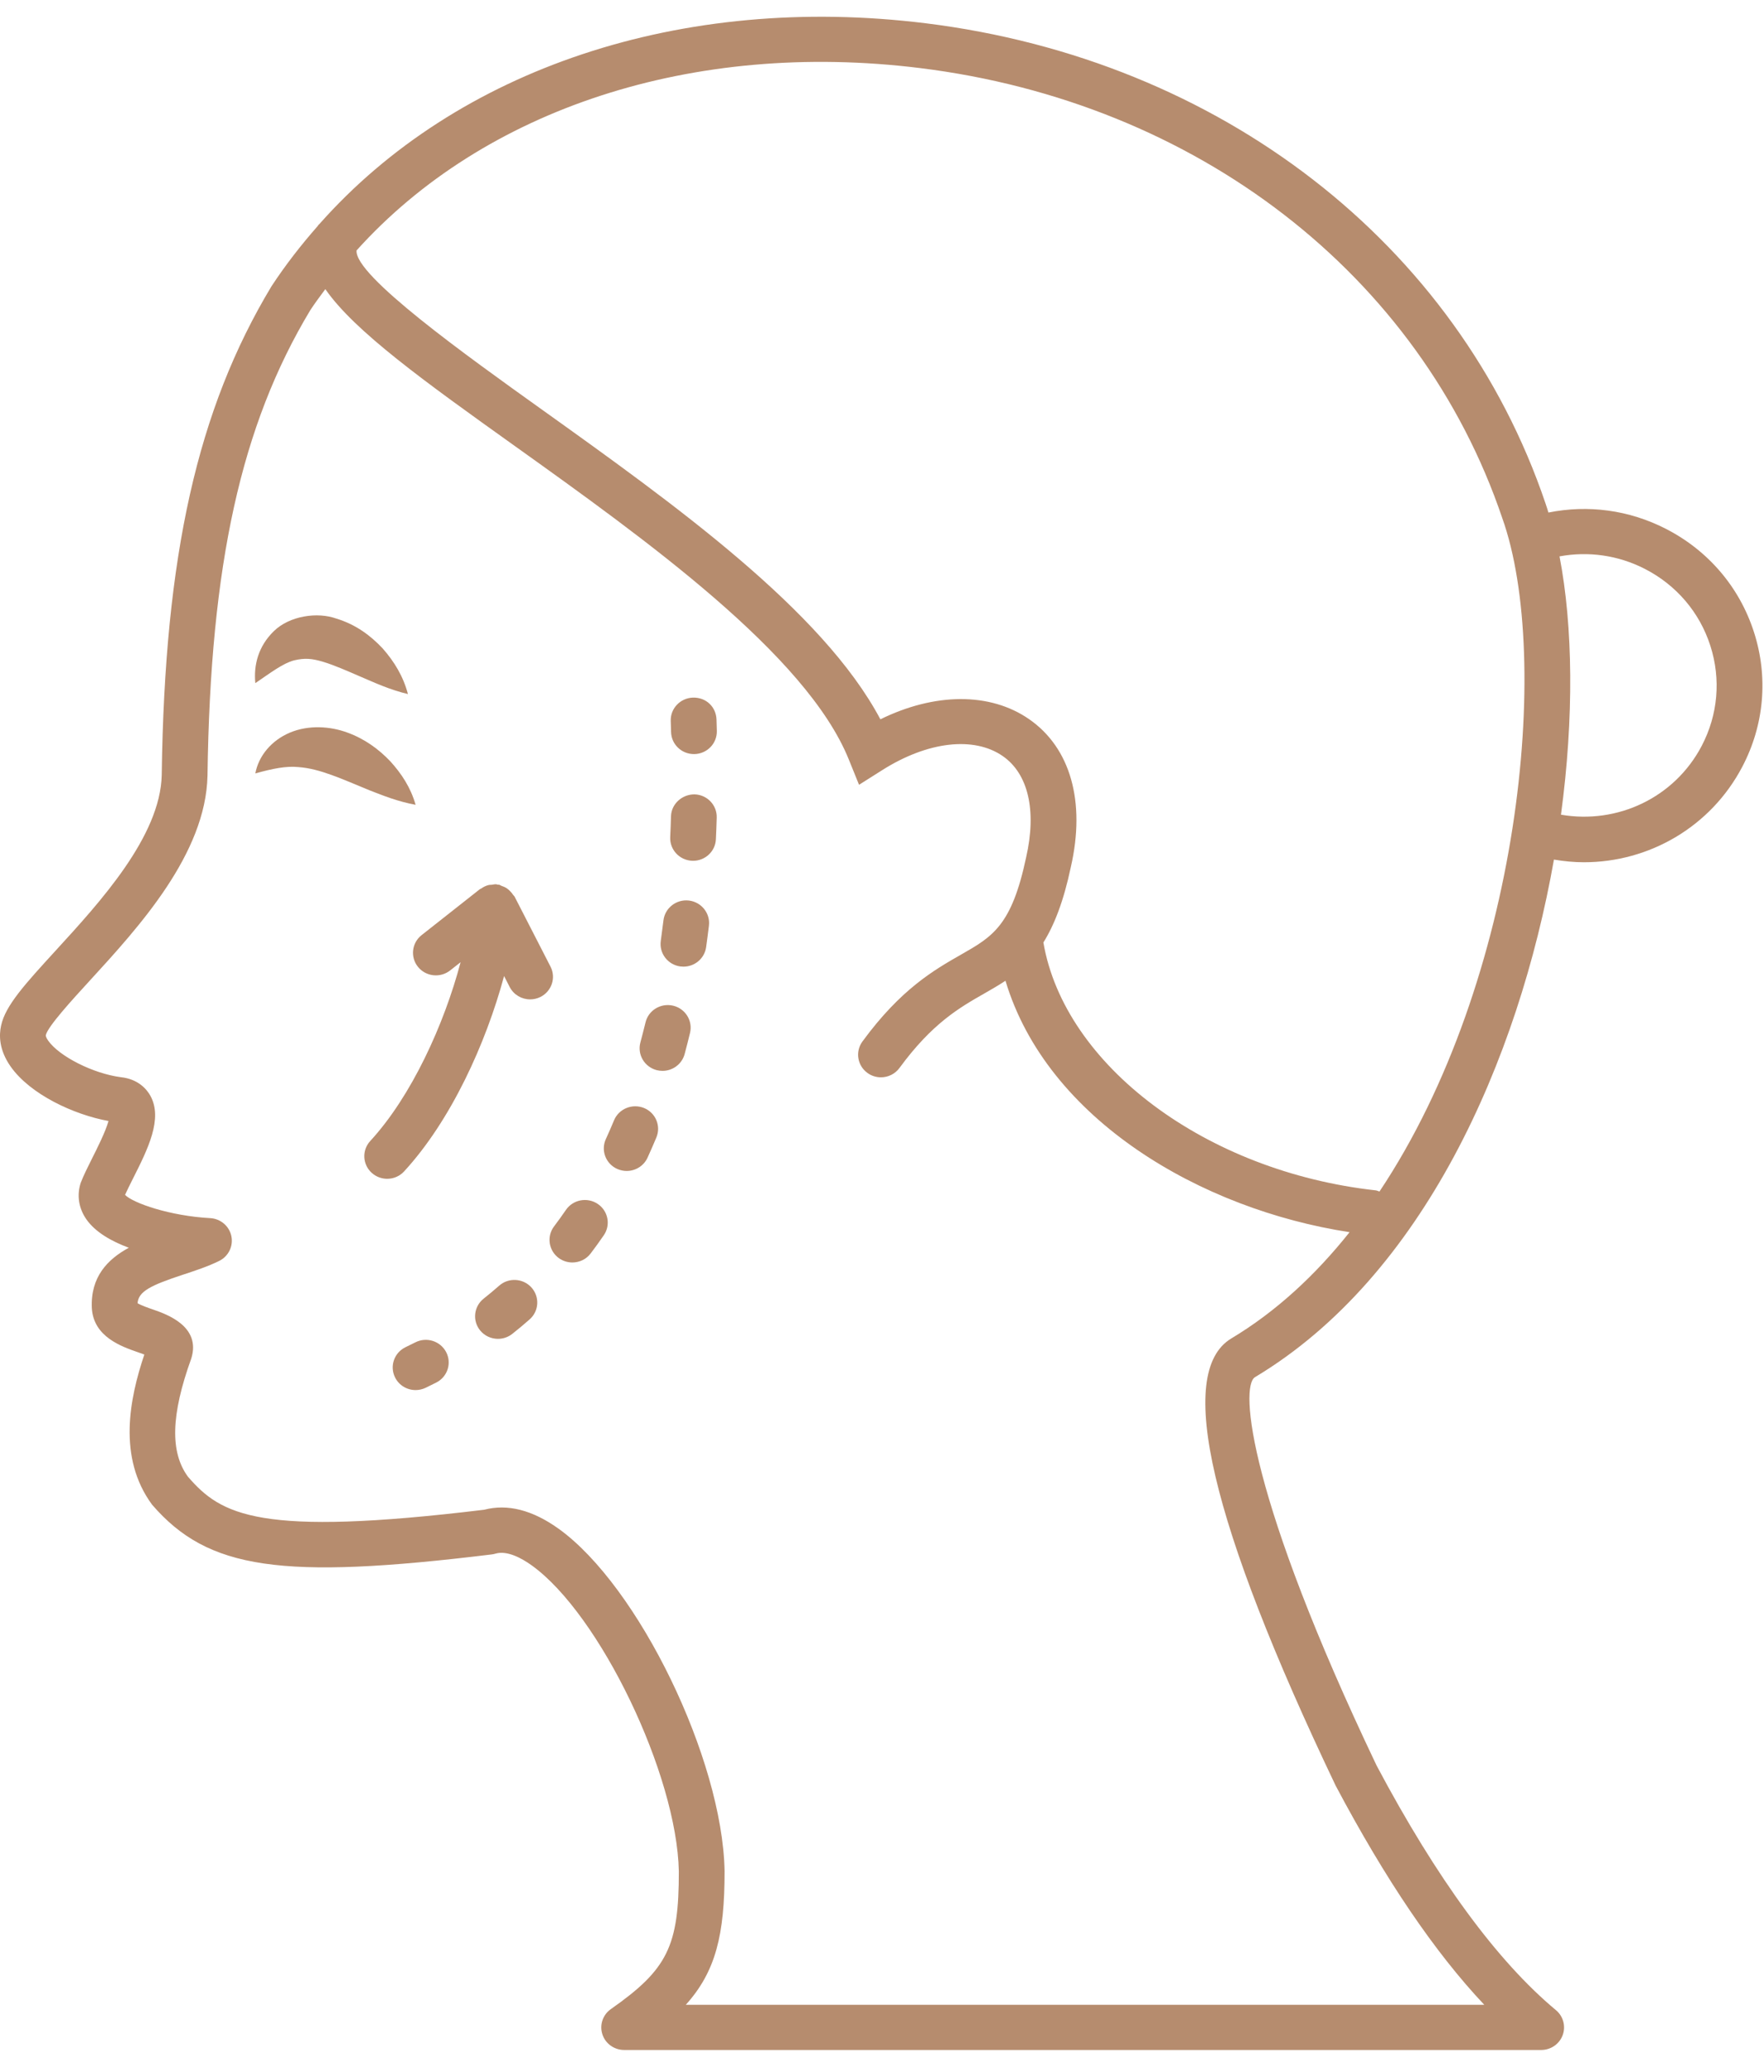 <svg width="63" height="74" viewBox="0 0 63 74" fill="none" xmlns="http://www.w3.org/2000/svg">
<path d="M9.119 24.402C9.055 23.758 9.223 23.087 9.78 22.545C10.342 21.994 11.343 21.852 12.015 22.097C12.717 22.31 13.245 22.712 13.669 23.165C14.081 23.633 14.402 24.157 14.569 24.792C13.919 24.637 13.399 24.394 12.898 24.18C12.403 23.966 11.945 23.763 11.55 23.643C11.14 23.52 10.888 23.497 10.502 23.589C10.106 23.692 9.664 24.032 9.119 24.402Z" fill="#B68C6E"/>
<path d="M62.642 22.581C62.126 20.974 61.008 19.664 59.492 18.888C58.183 18.217 56.721 18.023 55.301 18.308C55.266 18.199 55.234 18.084 55.196 17.98C52.056 8.706 43.577 2.136 33.066 0.832C24.339 -0.248 16.319 2.462 11.415 7.994C11.4 8.012 11.379 8.023 11.365 8.043C11.36 8.051 11.358 8.058 11.353 8.067C10.754 8.748 10.194 9.466 9.693 10.231C7.052 14.62 5.88 19.841 5.776 27.68C5.731 29.871 3.569 32.229 1.992 33.951C0.906 35.138 0.187 35.922 0.039 36.637C-0.037 36.974 -0.04 37.502 0.382 38.1C1.085 39.095 2.634 39.816 3.875 40.043C3.774 40.416 3.455 41.049 3.285 41.386C3.13 41.694 2.989 41.979 2.883 42.249C2.738 42.694 2.809 43.157 3.083 43.552C3.402 44.01 3.974 44.337 4.6 44.57C3.841 44.983 3.228 45.613 3.28 46.727C3.34 47.753 4.338 48.099 4.936 48.306C5.001 48.328 5.079 48.356 5.155 48.384C4.628 49.95 4.193 52.062 5.43 53.746C7.428 56.061 10.035 56.445 17.558 55.525C17.604 55.519 17.65 55.51 17.694 55.497C18.109 55.374 18.628 55.656 18.99 55.916C21.425 57.665 24.176 63.392 24.244 66.845C24.247 69.519 23.839 70.347 21.819 71.764C21.528 71.967 21.405 72.333 21.514 72.667C21.621 72.999 21.937 73.226 22.292 73.226H55.042C55.385 73.226 55.692 73.015 55.81 72.696C55.927 72.377 55.831 72.021 55.569 71.803C53.468 70.053 51.308 67.104 49.165 63.067C44.598 53.488 44.273 49.527 44.821 49.193C50.836 45.587 54.229 37.88 55.498 30.705C55.856 30.765 56.213 30.8 56.569 30.8C58.898 30.8 61.098 29.536 62.224 27.39C63.01 25.894 63.158 24.186 62.642 22.581ZM43.967 47.815C41.973 49.03 43.224 54.393 47.702 63.784C49.487 67.149 51.236 69.731 53.009 71.611H24.494C25.561 70.425 25.881 69.114 25.878 66.825C25.798 62.824 22.806 56.658 19.951 54.607C19.016 53.936 18.123 53.711 17.294 53.928C9.226 54.908 7.898 54.117 6.712 52.748C6.07 51.871 6.104 50.54 6.832 48.524C7.189 47.374 5.944 46.943 5.476 46.78C5.305 46.721 5.036 46.628 4.913 46.551C4.945 46.128 5.382 45.911 6.556 45.525C6.984 45.384 7.428 45.238 7.829 45.04C8.16 44.876 8.338 44.513 8.263 44.154C8.187 43.795 7.877 43.532 7.507 43.512C6.078 43.435 4.75 42.976 4.466 42.681C4.54 42.513 4.642 42.315 4.748 42.101C5.278 41.049 5.826 39.962 5.369 39.138C5.247 38.92 4.946 38.543 4.311 38.477C3.329 38.347 2.12 37.738 1.722 37.174C1.64 37.058 1.631 36.994 1.637 36.973C1.712 36.66 2.574 35.719 3.204 35.031C4.955 33.12 7.352 30.503 7.411 27.704C7.51 20.162 8.614 15.182 11.083 11.078C11.251 10.82 11.437 10.576 11.619 10.328C12.663 11.835 15.167 13.631 18.381 15.928C23.021 19.246 28.796 23.375 30.313 27.126L30.68 28.033L31.513 27.506C33.131 26.483 34.779 26.292 35.812 27.007C36.723 27.638 37.03 28.953 36.647 30.627C36.131 33.067 35.451 33.456 34.322 34.099C33.364 34.646 32.174 35.326 30.801 37.203C30.537 37.564 30.619 38.068 30.985 38.329C31.129 38.433 31.296 38.482 31.462 38.482C31.716 38.482 31.966 38.365 32.125 38.147C33.294 36.55 34.274 35.99 35.14 35.496C35.405 35.344 35.662 35.196 35.91 35.033C37.395 39.991 42.895 43.202 48.199 44.014C46.981 45.545 45.577 46.851 43.967 47.815ZM49.267 42.562C49.221 42.55 49.182 42.525 49.133 42.52C43.072 41.849 38.015 38.059 37.264 33.666C37.651 33.045 37.984 32.202 38.244 30.971C38.778 28.639 38.233 26.712 36.751 25.687C35.358 24.723 33.381 24.741 31.442 25.694C29.378 21.799 24.065 18 19.341 14.621C16.668 12.71 12.641 9.83 12.735 8.945C17.281 3.894 24.737 1.425 32.862 2.432C42.743 3.658 50.707 9.811 53.651 18.502C55.444 23.522 54.292 35.03 49.267 42.562ZM60.773 26.647C59.804 28.493 57.769 29.45 55.749 29.101C56.217 25.627 56.179 22.372 55.697 19.874C56.729 19.684 57.79 19.832 58.741 20.319C59.868 20.896 60.701 21.872 61.084 23.067C61.468 24.263 61.357 25.534 60.773 26.647Z" fill="#B68C6E"/>
<path d="M9.119 27.627C9.235 27.003 9.691 26.448 10.357 26.168C11.024 25.888 11.798 25.942 12.407 26.168C13.027 26.393 13.53 26.764 13.94 27.195C14.341 27.637 14.668 28.132 14.843 28.748C14.204 28.63 13.688 28.421 13.195 28.229C12.708 28.03 12.259 27.833 11.843 27.683C11.423 27.533 11.061 27.43 10.65 27.4C10.234 27.357 9.742 27.452 9.119 27.627Z" fill="#B68C6E"/>
<path d="M14.843 49.654C14.54 49.654 14.249 49.487 14.108 49.2C13.91 48.799 14.079 48.316 14.485 48.121C14.603 48.065 14.718 48.009 14.832 47.95C15.234 47.745 15.726 47.901 15.934 48.297C16.141 48.693 15.984 49.179 15.583 49.384C15.457 49.448 15.329 49.511 15.2 49.573C15.084 49.627 14.962 49.654 14.843 49.654Z" fill="#B68C6E"/>
<path d="M17.785 47.824C17.546 47.824 17.309 47.721 17.147 47.523C16.865 47.175 16.921 46.667 17.273 46.388C17.462 46.238 17.647 46.084 17.827 45.925C18.163 45.628 18.681 45.657 18.981 45.99C19.281 46.323 19.252 46.833 18.915 47.129C18.713 47.307 18.507 47.48 18.295 47.647C18.145 47.766 17.964 47.824 17.785 47.824ZM20.442 45.096C20.272 45.096 20.101 45.044 19.954 44.937C19.593 44.67 19.518 44.164 19.788 43.807C19.933 43.615 20.074 43.419 20.212 43.218C20.465 42.849 20.973 42.754 21.346 43.003C21.72 43.253 21.818 43.755 21.564 44.124C21.413 44.344 21.257 44.561 21.097 44.771C20.937 44.985 20.692 45.096 20.442 45.096ZM22.382 41.827C22.269 41.827 22.155 41.804 22.044 41.755C21.633 41.571 21.451 41.093 21.638 40.687C21.739 40.467 21.836 40.243 21.931 40.015C22.103 39.604 22.582 39.41 22.998 39.577C23.415 39.746 23.614 40.218 23.442 40.63C23.34 40.875 23.234 41.116 23.126 41.353C22.99 41.651 22.692 41.827 22.382 41.827ZM23.662 38.252C23.592 38.252 23.521 38.243 23.45 38.225C23.014 38.109 22.755 37.667 22.871 37.237C22.934 37.002 22.995 36.763 23.054 36.522C23.158 36.088 23.597 35.821 24.038 35.923C24.476 36.026 24.748 36.461 24.644 36.895C24.582 37.151 24.518 37.403 24.451 37.653C24.353 38.013 24.022 38.252 23.662 38.252ZM24.41 34.529C24.372 34.529 24.335 34.526 24.297 34.522C23.85 34.461 23.538 34.053 23.599 33.612C23.633 33.369 23.665 33.123 23.695 32.875C23.748 32.432 24.156 32.116 24.602 32.167C25.05 32.22 25.371 32.621 25.319 33.064C25.287 33.322 25.255 33.579 25.219 33.833C25.162 34.236 24.812 34.529 24.41 34.529ZM24.753 30.748C24.74 30.748 24.728 30.748 24.715 30.747C24.265 30.726 23.916 30.349 23.936 29.904C23.948 29.657 23.957 29.409 23.964 29.158C23.977 28.713 24.364 28.372 24.805 28.375C25.256 28.388 25.611 28.76 25.597 29.205C25.59 29.465 25.58 29.722 25.568 29.977C25.549 30.41 25.187 30.748 24.753 30.748Z" fill="#B68C6E"/>
<path d="M24.784 26.936C24.341 26.936 23.977 26.588 23.967 26.148L23.955 25.754C23.939 25.309 24.293 24.936 24.743 24.919C25.219 24.904 25.572 25.252 25.589 25.697L25.601 26.11C25.612 26.556 25.254 26.925 24.803 26.936C24.796 26.936 24.79 26.936 24.784 26.936Z" fill="#B68C6E"/>
<path d="M19.661 34.528L18.378 32.027C18.366 32.004 18.343 31.991 18.329 31.969C18.292 31.91 18.248 31.859 18.197 31.811C18.164 31.781 18.133 31.753 18.096 31.728C18.038 31.69 17.975 31.665 17.909 31.642C17.879 31.632 17.855 31.609 17.824 31.602C17.809 31.598 17.793 31.605 17.779 31.602C17.76 31.599 17.745 31.588 17.727 31.587C17.67 31.581 17.619 31.597 17.565 31.604C17.522 31.608 17.481 31.605 17.438 31.617C17.344 31.643 17.259 31.685 17.181 31.741C17.168 31.75 17.152 31.751 17.14 31.76L17.13 31.767C17.128 31.768 17.128 31.77 17.126 31.771L15.057 33.403C14.704 33.681 14.647 34.189 14.928 34.537C15.21 34.886 15.724 34.942 16.077 34.664L16.45 34.37C15.861 36.596 14.695 39.158 13.223 40.757C12.92 41.087 12.944 41.596 13.278 41.897C13.435 42.037 13.632 42.107 13.828 42.107C14.05 42.107 14.272 42.018 14.432 41.843C16.105 40.026 17.354 37.272 18.003 34.865L18.203 35.256C18.348 35.537 18.635 35.698 18.933 35.698C19.058 35.698 19.184 35.67 19.302 35.611C19.703 35.41 19.865 34.926 19.661 34.528Z" fill="#B68C6E"/>
</svg>
